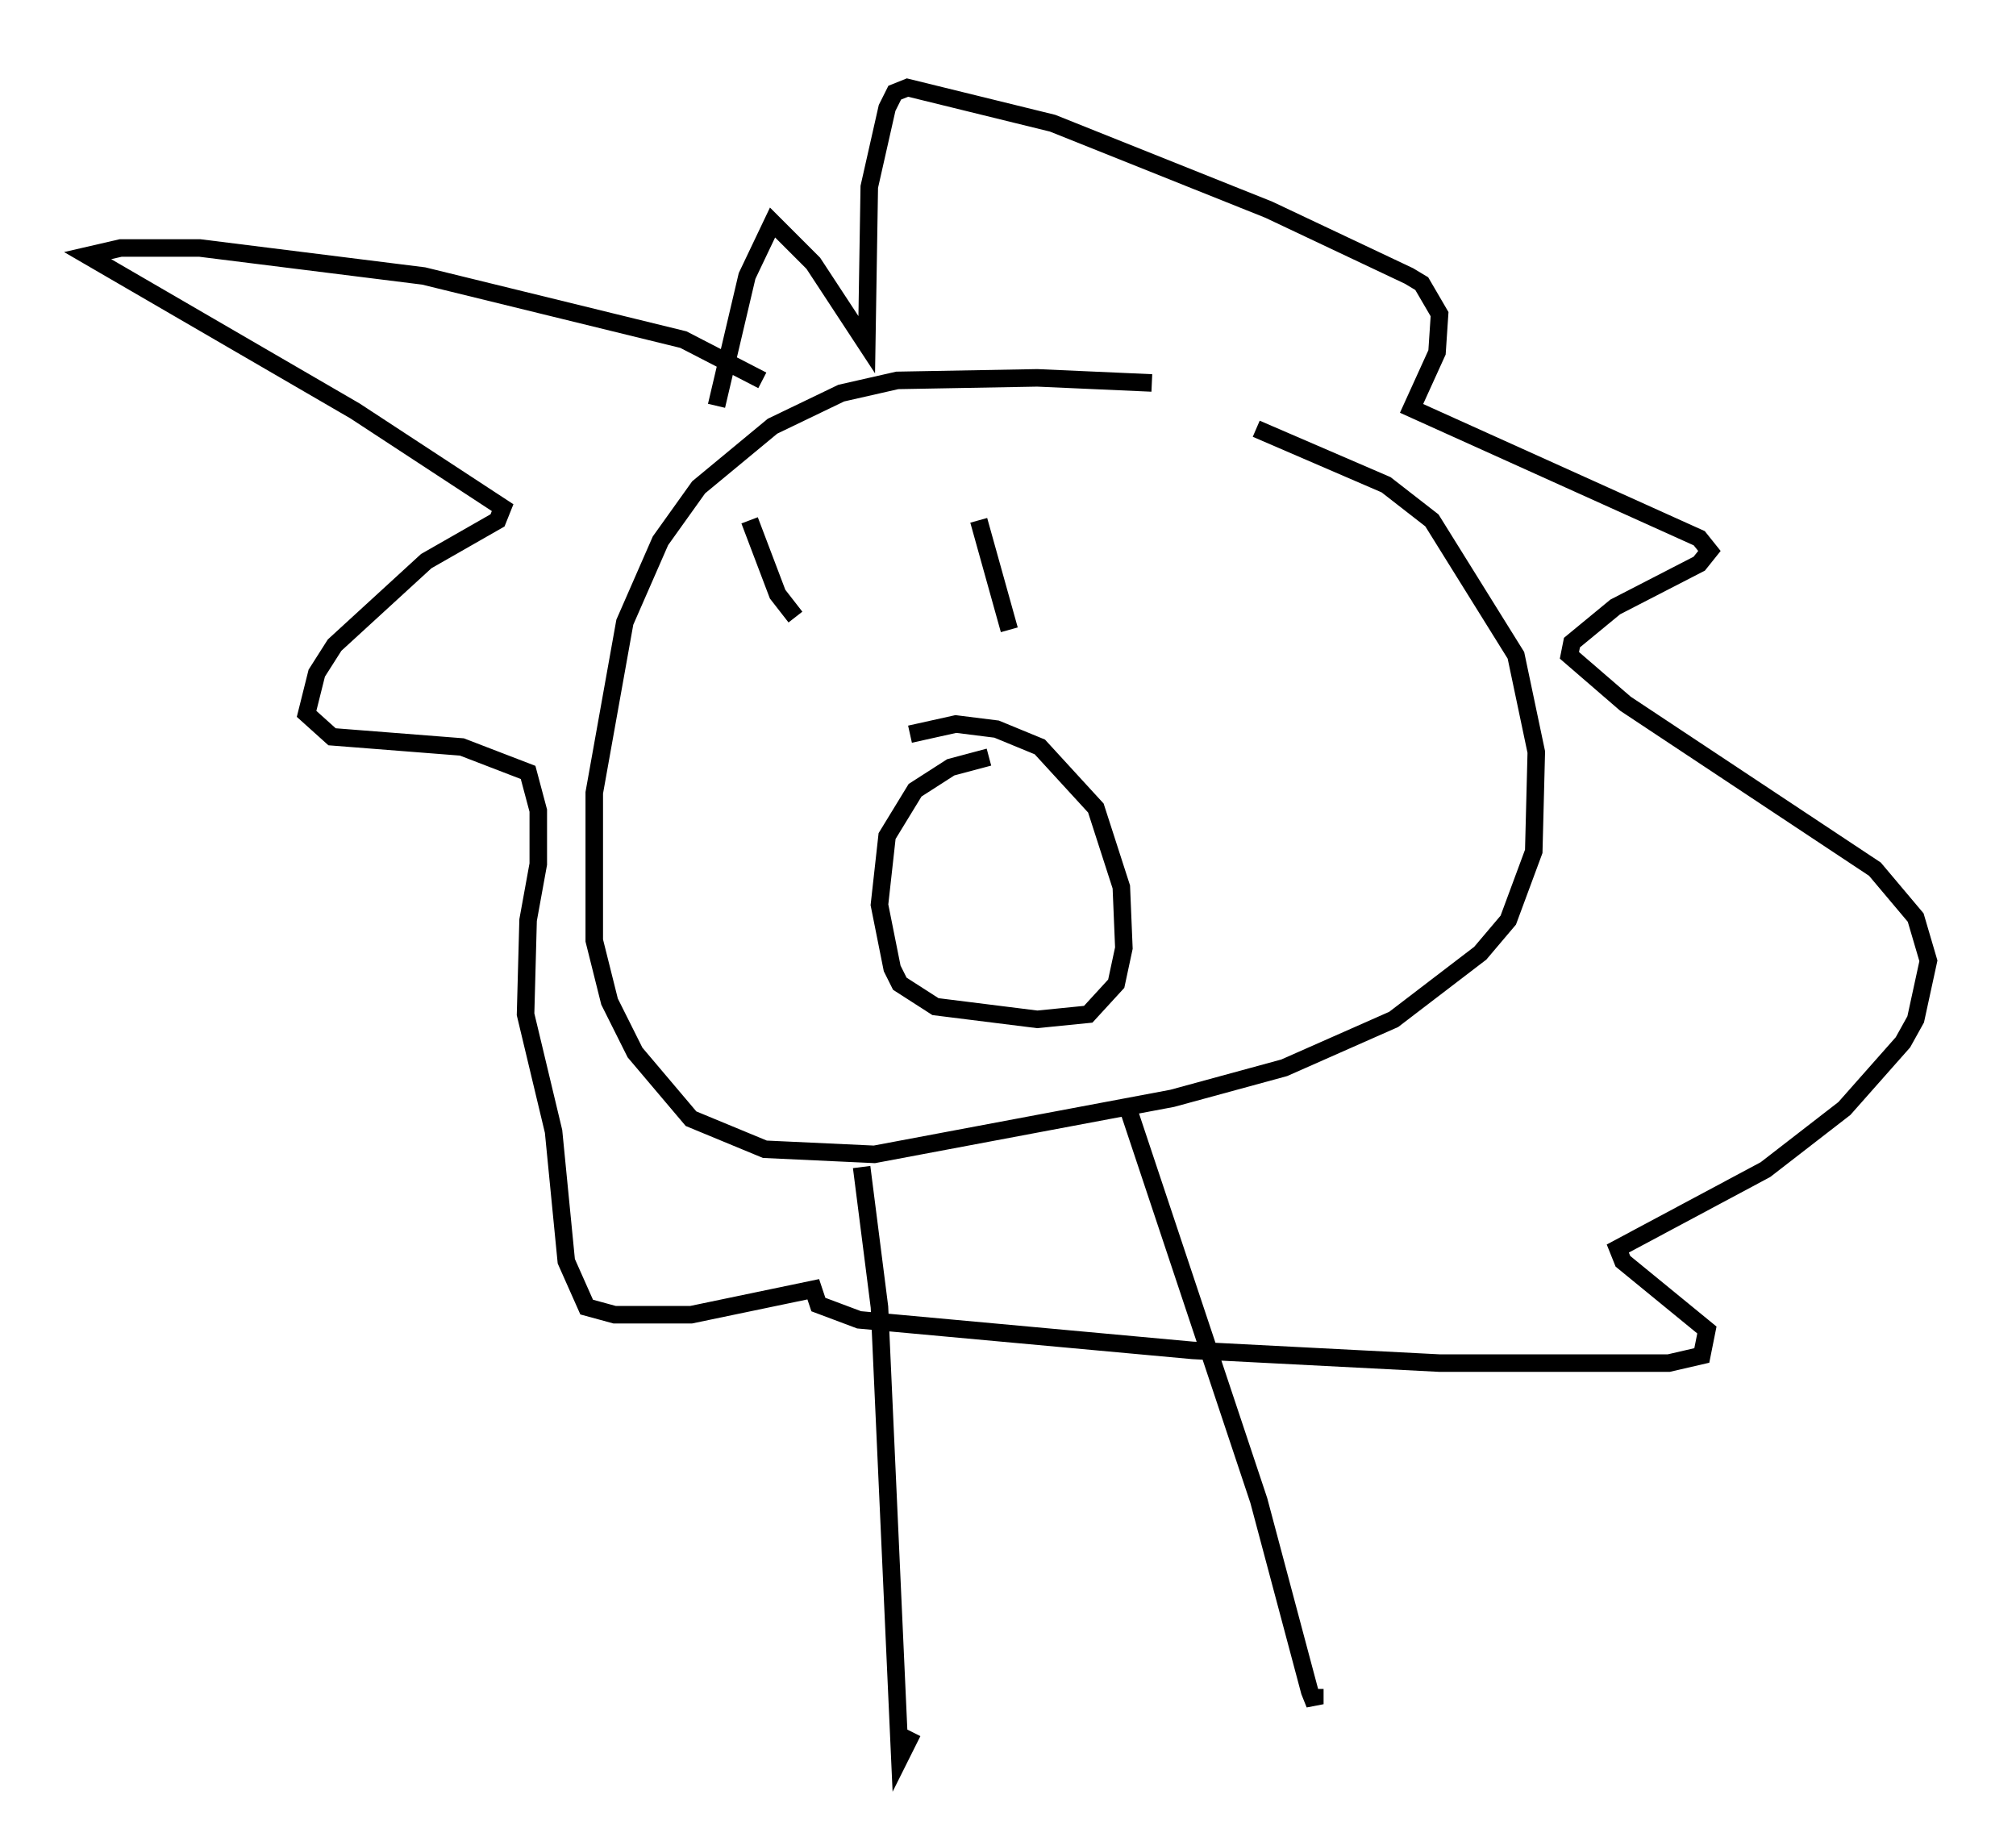 <?xml version="1.0" encoding="utf-8" ?>
<svg baseProfile="full" height="105.285" version="1.1" width="115.017" xmlns="http://www.w3.org/2000/svg" xmlns:ev="http://www.w3.org/2001/xml-events" xmlns:xlink="http://www.w3.org/1999/xlink"><defs /><rect fill="white" height="105.285" width="115.017" x="0" y="0" /><path d="M72.251, 22.866 m-6.536, -1.017 l-6.536, -0.291 -7.989, 0.145 l-3.196, 0.726 -3.922, 1.888 l-4.212, 3.486 -2.179, 3.05 l-2.034, 4.648 -1.743, 9.732 l0.0, 8.425 0.872, 3.486 l1.453, 2.905 3.196, 3.777 l4.212, 1.743 6.246, 0.291 l16.994, -3.196 6.391, -1.743 l6.246, -2.76 4.939, -3.777 l1.598, -1.888 1.453, -3.922 l0.145, -5.665 -1.162, -5.52 l-4.793, -7.698 -2.615, -2.034 l-7.408, -3.196 m-28.179, -2.76 l-4.503, -2.324 -14.816, -3.631 l-12.782, -1.598 -4.503, 0.0 l-1.888, 0.436 15.251, 8.86 l8.425, 5.52 -0.291, 0.726 l-4.067, 2.324 -5.229, 4.793 l-1.017, 1.598 -0.581, 2.324 l1.453, 1.307 7.408, 0.581 l3.777, 1.453 0.581, 2.179 l0.0, 3.05 -0.581, 3.196 l-0.145, 5.374 1.598, 6.682 l0.726, 7.408 1.162, 2.615 l1.598, 0.436 4.358, 0.0 l6.972, -1.453 0.291, 0.872 l2.324, 0.872 19.028, 1.743 l14.089, 0.726 13.073, 0.0 l1.888, -0.436 0.291, -1.453 l-4.793, -3.922 -0.291, -0.726 l8.425, -4.503 4.503, -3.486 l3.341, -3.777 0.726, -1.307 l0.726, -3.341 -0.726, -2.469 l-2.324, -2.76 -14.235, -9.441 l-3.196, -2.76 0.145, -0.726 l2.469, -2.034 4.793, -2.469 l0.581, -0.726 -0.581, -0.726 l-16.413, -7.408 1.453, -3.196 l0.145, -2.179 -1.017, -1.743 l-0.726, -0.436 -7.989, -3.777 l-12.346, -4.939 -8.279, -2.034 l-0.726, 0.291 -0.436, 0.872 l-1.017, 4.503 -0.145, 9.006 l-3.05, -4.648 -2.324, -2.324 l-1.453, 3.05 -1.743, 7.408 m8.279, 43.43 l1.017, 7.989 1.162, 25.709 l0.726, -1.453 m12.346, -35.441 l7.408, 22.223 2.905, 10.894 l0.291, 0.726 0.0, -0.872 m-18.592, -53.162 l-2.179, 0.581 -2.034, 1.307 l-1.598, 2.615 -0.436, 3.922 l0.726, 3.631 0.436, 0.872 l2.034, 1.307 5.81, 0.726 l2.905, -0.291 1.598, -1.743 l0.436, -2.034 -0.145, -3.486 l-1.453, -4.503 -3.196, -3.486 l-2.469, -1.017 -2.324, -0.291 l-2.615, 0.581 m-9.151, -12.201 l1.598, 4.212 1.017, 1.307 m10.458, -5.52 l1.743, 6.246 " fill="none" stroke="black" stroke-width="1" /></svg>